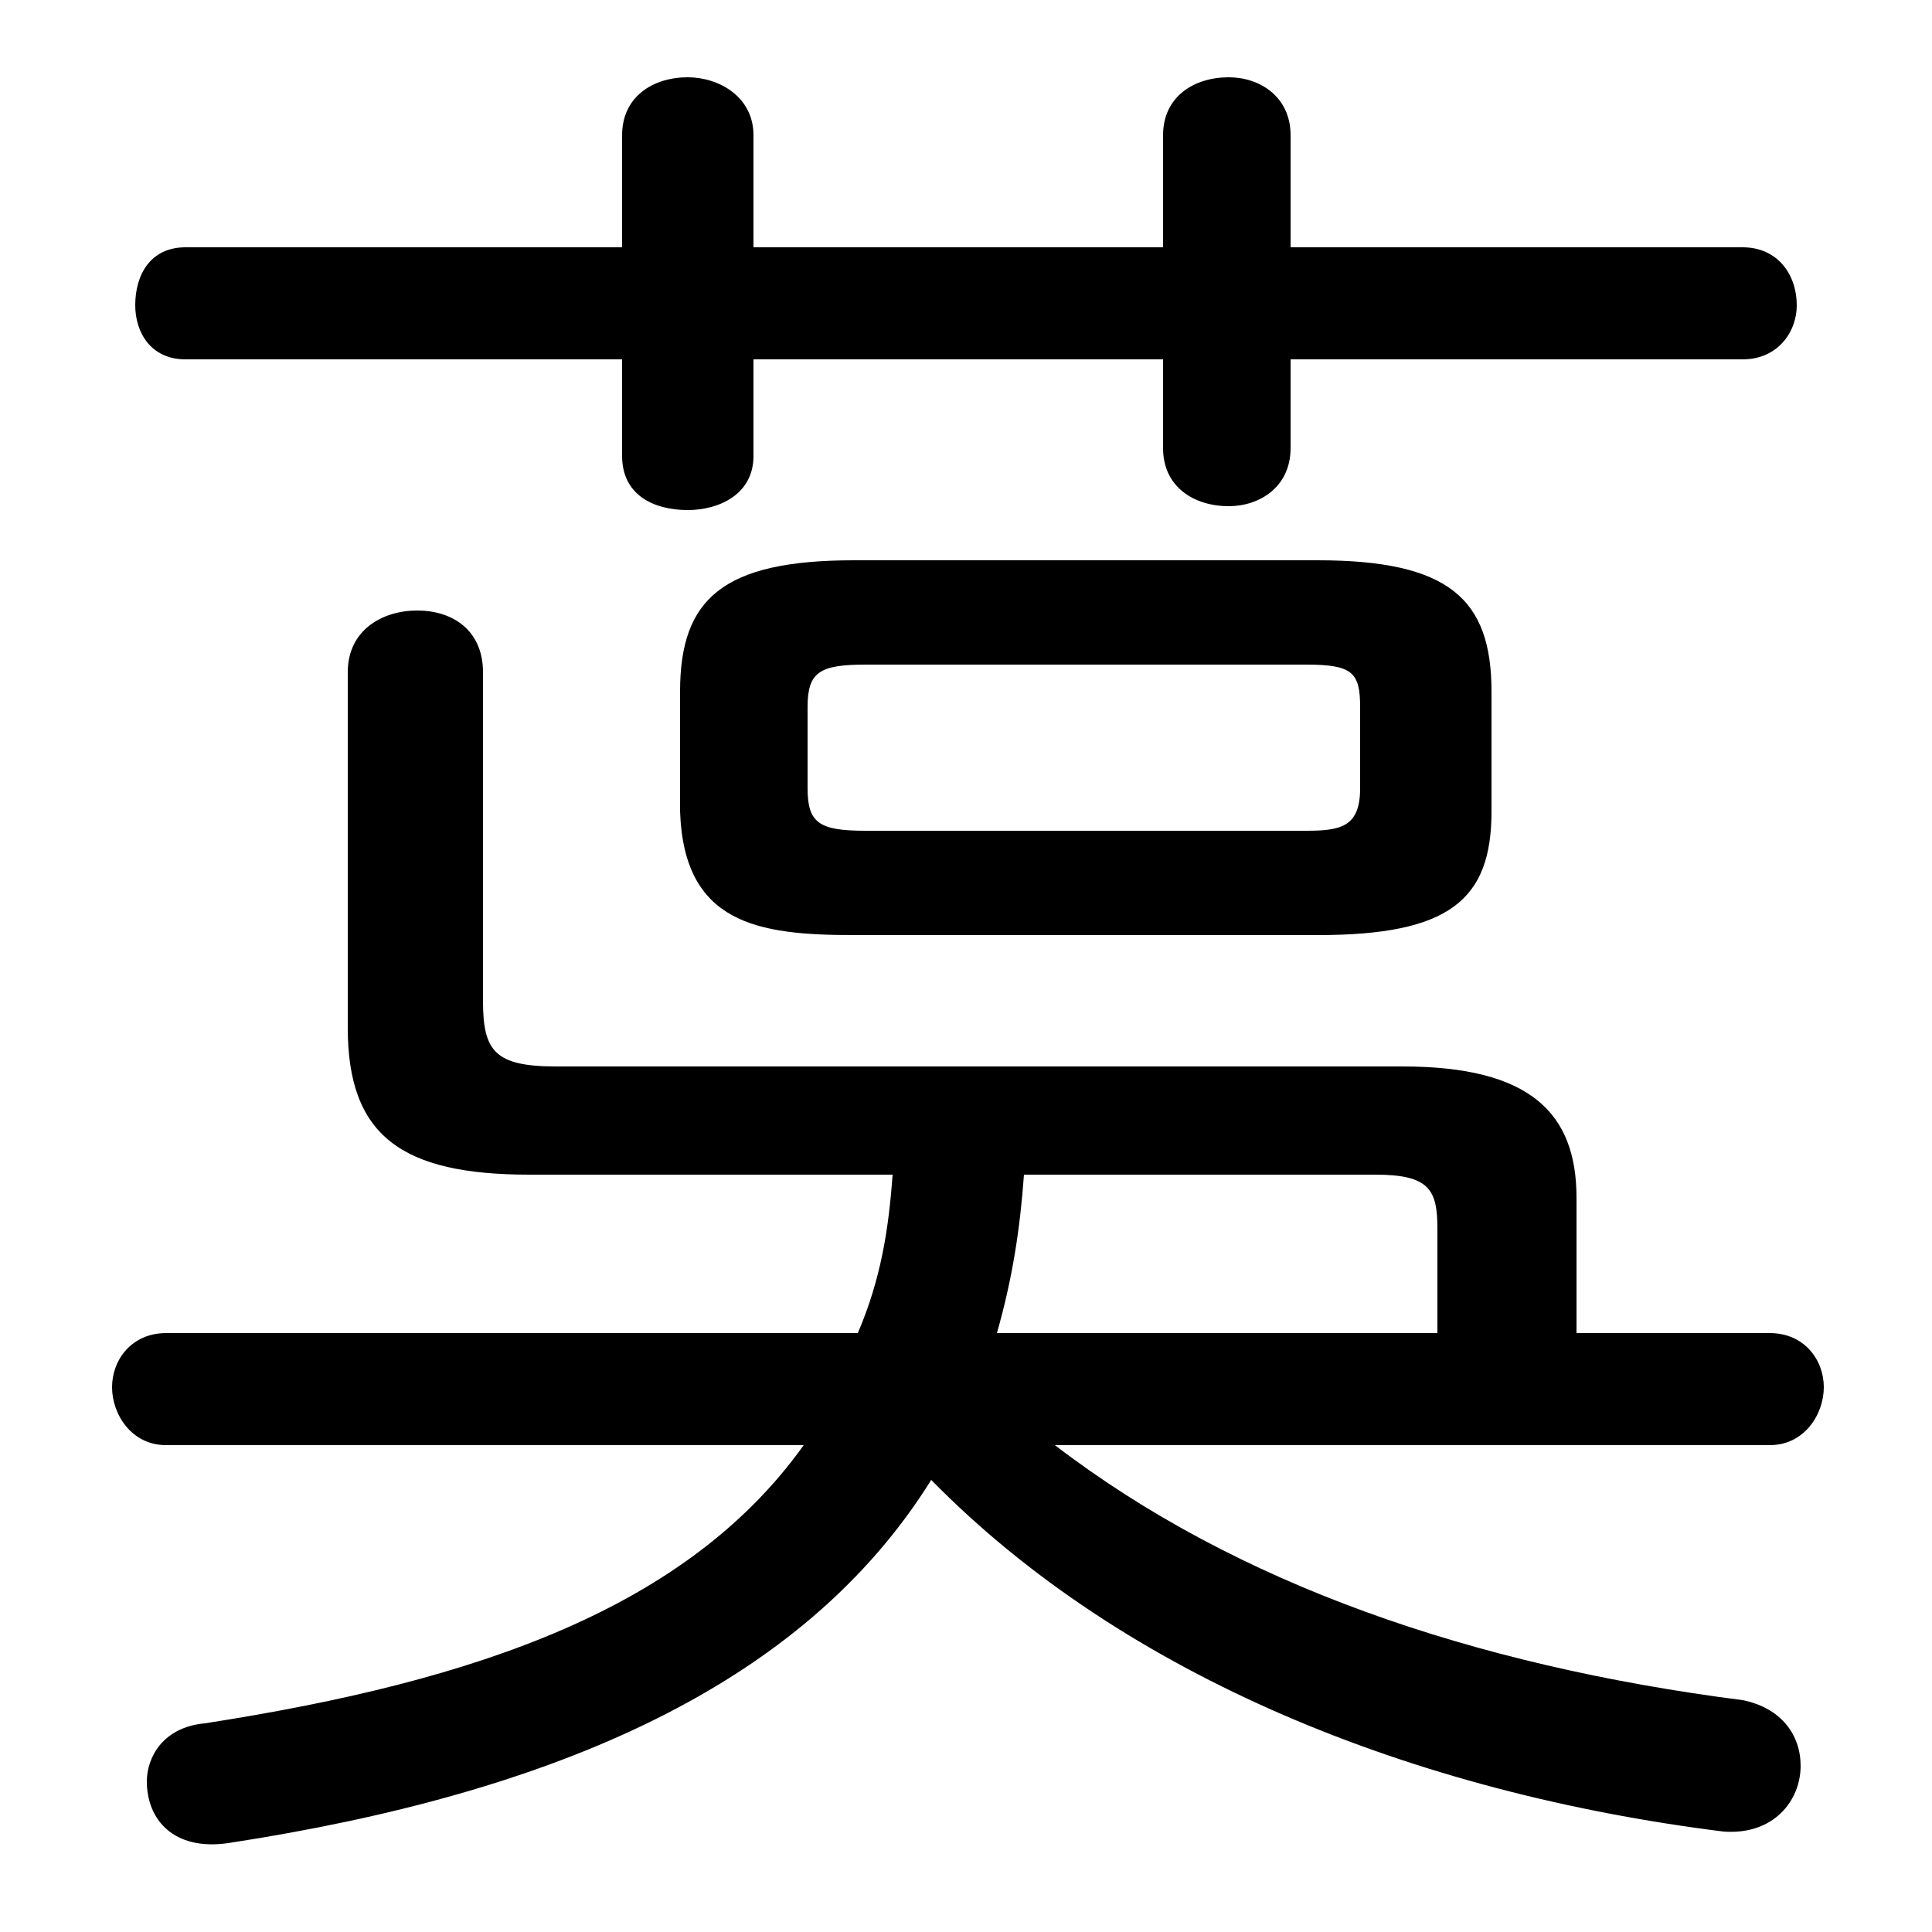 <svg xmlns="http://www.w3.org/2000/svg" viewBox="0 -44.0 50.0 50.0">
    <rect x="0" y="-44.0" width="50.0" height="50.0" fill="#808080" stroke="none"/>
    <g transform="scale(1, -1)">
        <!-- ボディの枠 -->
        <rect x="0" y="-6.0" width="50.0" height="50.0"
            stroke="white" fill="white"/>
        <!-- グリフ座標系の原点 -->
        <circle cx="0" cy="0" r="5" fill="white"/>
        <!-- グリフのアウトライン -->
        <g style="fill:black;stroke:#000000;stroke-width:0;stroke-linecap:round;stroke-linejoin:round;">
        <path d="M 40.8 9.5 L 40.8 13.0 C 40.8 15.2 39.6 16.4 36.3 16.4 L 14.4 16.4 C 12.8 16.4 12.5 16.8 12.5 18.1 L 12.5 26.6 C 12.5 27.7 11.7 28.2 10.8 28.2 C 9.9 28.2 9.0 27.7 9.0 26.6 L 9.0 17.4 C 9.0 14.6 10.4 13.6 13.7 13.6 L 23.1 13.6 C 23.0 12.2 22.8 10.9 22.2 9.5 L 4.3 9.5 C 3.4 9.5 2.9 8.8 2.9 8.1 C 2.9 7.4 3.4 6.6 4.3 6.6 L 20.8 6.6 C 17.8 2.4 12.4 0.5 5.3 -0.6 C 4.2 -0.7 3.8 -1.5 3.8 -2.1 C 3.8 -3.1 4.5 -3.9 5.9 -3.7 C 14.4 -2.4 20.8 0.4 24.1 5.7 C 29.1 0.6 36.6 -2.4 44.6 -3.4 C 45.9 -3.5 46.6 -2.6 46.6 -1.7 C 46.6 -0.9 46.1 -0.2 45.1 0.0 C 38.1 0.9 32.0 3.0 27.3 6.6 L 45.8 6.6 C 46.7 6.6 47.2 7.4 47.2 8.1 C 47.2 8.8 46.7 9.5 45.8 9.5 Z M 37.2 9.5 L 25.8 9.5 C 26.2 10.9 26.4 12.2 26.5 13.6 L 35.6 13.6 C 37.0 13.6 37.2 13.2 37.2 12.2 Z M 34.1 19.8 C 37.5 19.8 38.6 20.7 38.6 23.0 L 38.6 26.1 C 38.6 28.5 37.5 29.5 34.1 29.5 L 22.1 29.5 C 18.7 29.5 17.6 28.5 17.6 26.1 L 17.6 23.0 C 17.7 20.1 19.6 19.8 22.1 19.8 Z M 22.4 22.5 C 21.2 22.5 20.9 22.7 20.9 23.6 L 20.9 25.7 C 20.9 26.6 21.2 26.8 22.4 26.8 L 33.8 26.8 C 35.0 26.8 35.2 26.6 35.2 25.7 L 35.2 23.6 C 35.2 22.6 34.7 22.5 33.8 22.5 Z M 30.1 37.6 L 19.5 37.6 L 19.5 40.5 C 19.5 41.5 18.6 42.0 17.8 42.0 C 16.9 42.0 16.1 41.5 16.1 40.5 L 16.1 37.6 L 4.8 37.6 C 3.9 37.6 3.5 36.9 3.5 36.1 C 3.5 35.4 3.9 34.7 4.8 34.7 L 16.1 34.7 L 16.1 32.2 C 16.1 31.2 16.9 30.8 17.8 30.8 C 18.6 30.8 19.5 31.2 19.5 32.2 L 19.5 34.7 L 30.1 34.7 L 30.1 32.4 C 30.1 31.4 30.9 30.9 31.8 30.9 C 32.6 30.9 33.4 31.4 33.4 32.4 L 33.4 34.7 L 45.1 34.7 C 46.0 34.7 46.5 35.4 46.5 36.1 C 46.5 36.9 46.0 37.6 45.1 37.6 L 33.4 37.6 L 33.4 40.5 C 33.4 41.5 32.6 42.0 31.8 42.0 C 30.9 42.0 30.1 41.5 30.1 40.5 Z"/>
    </g>
    </g>
</svg>
